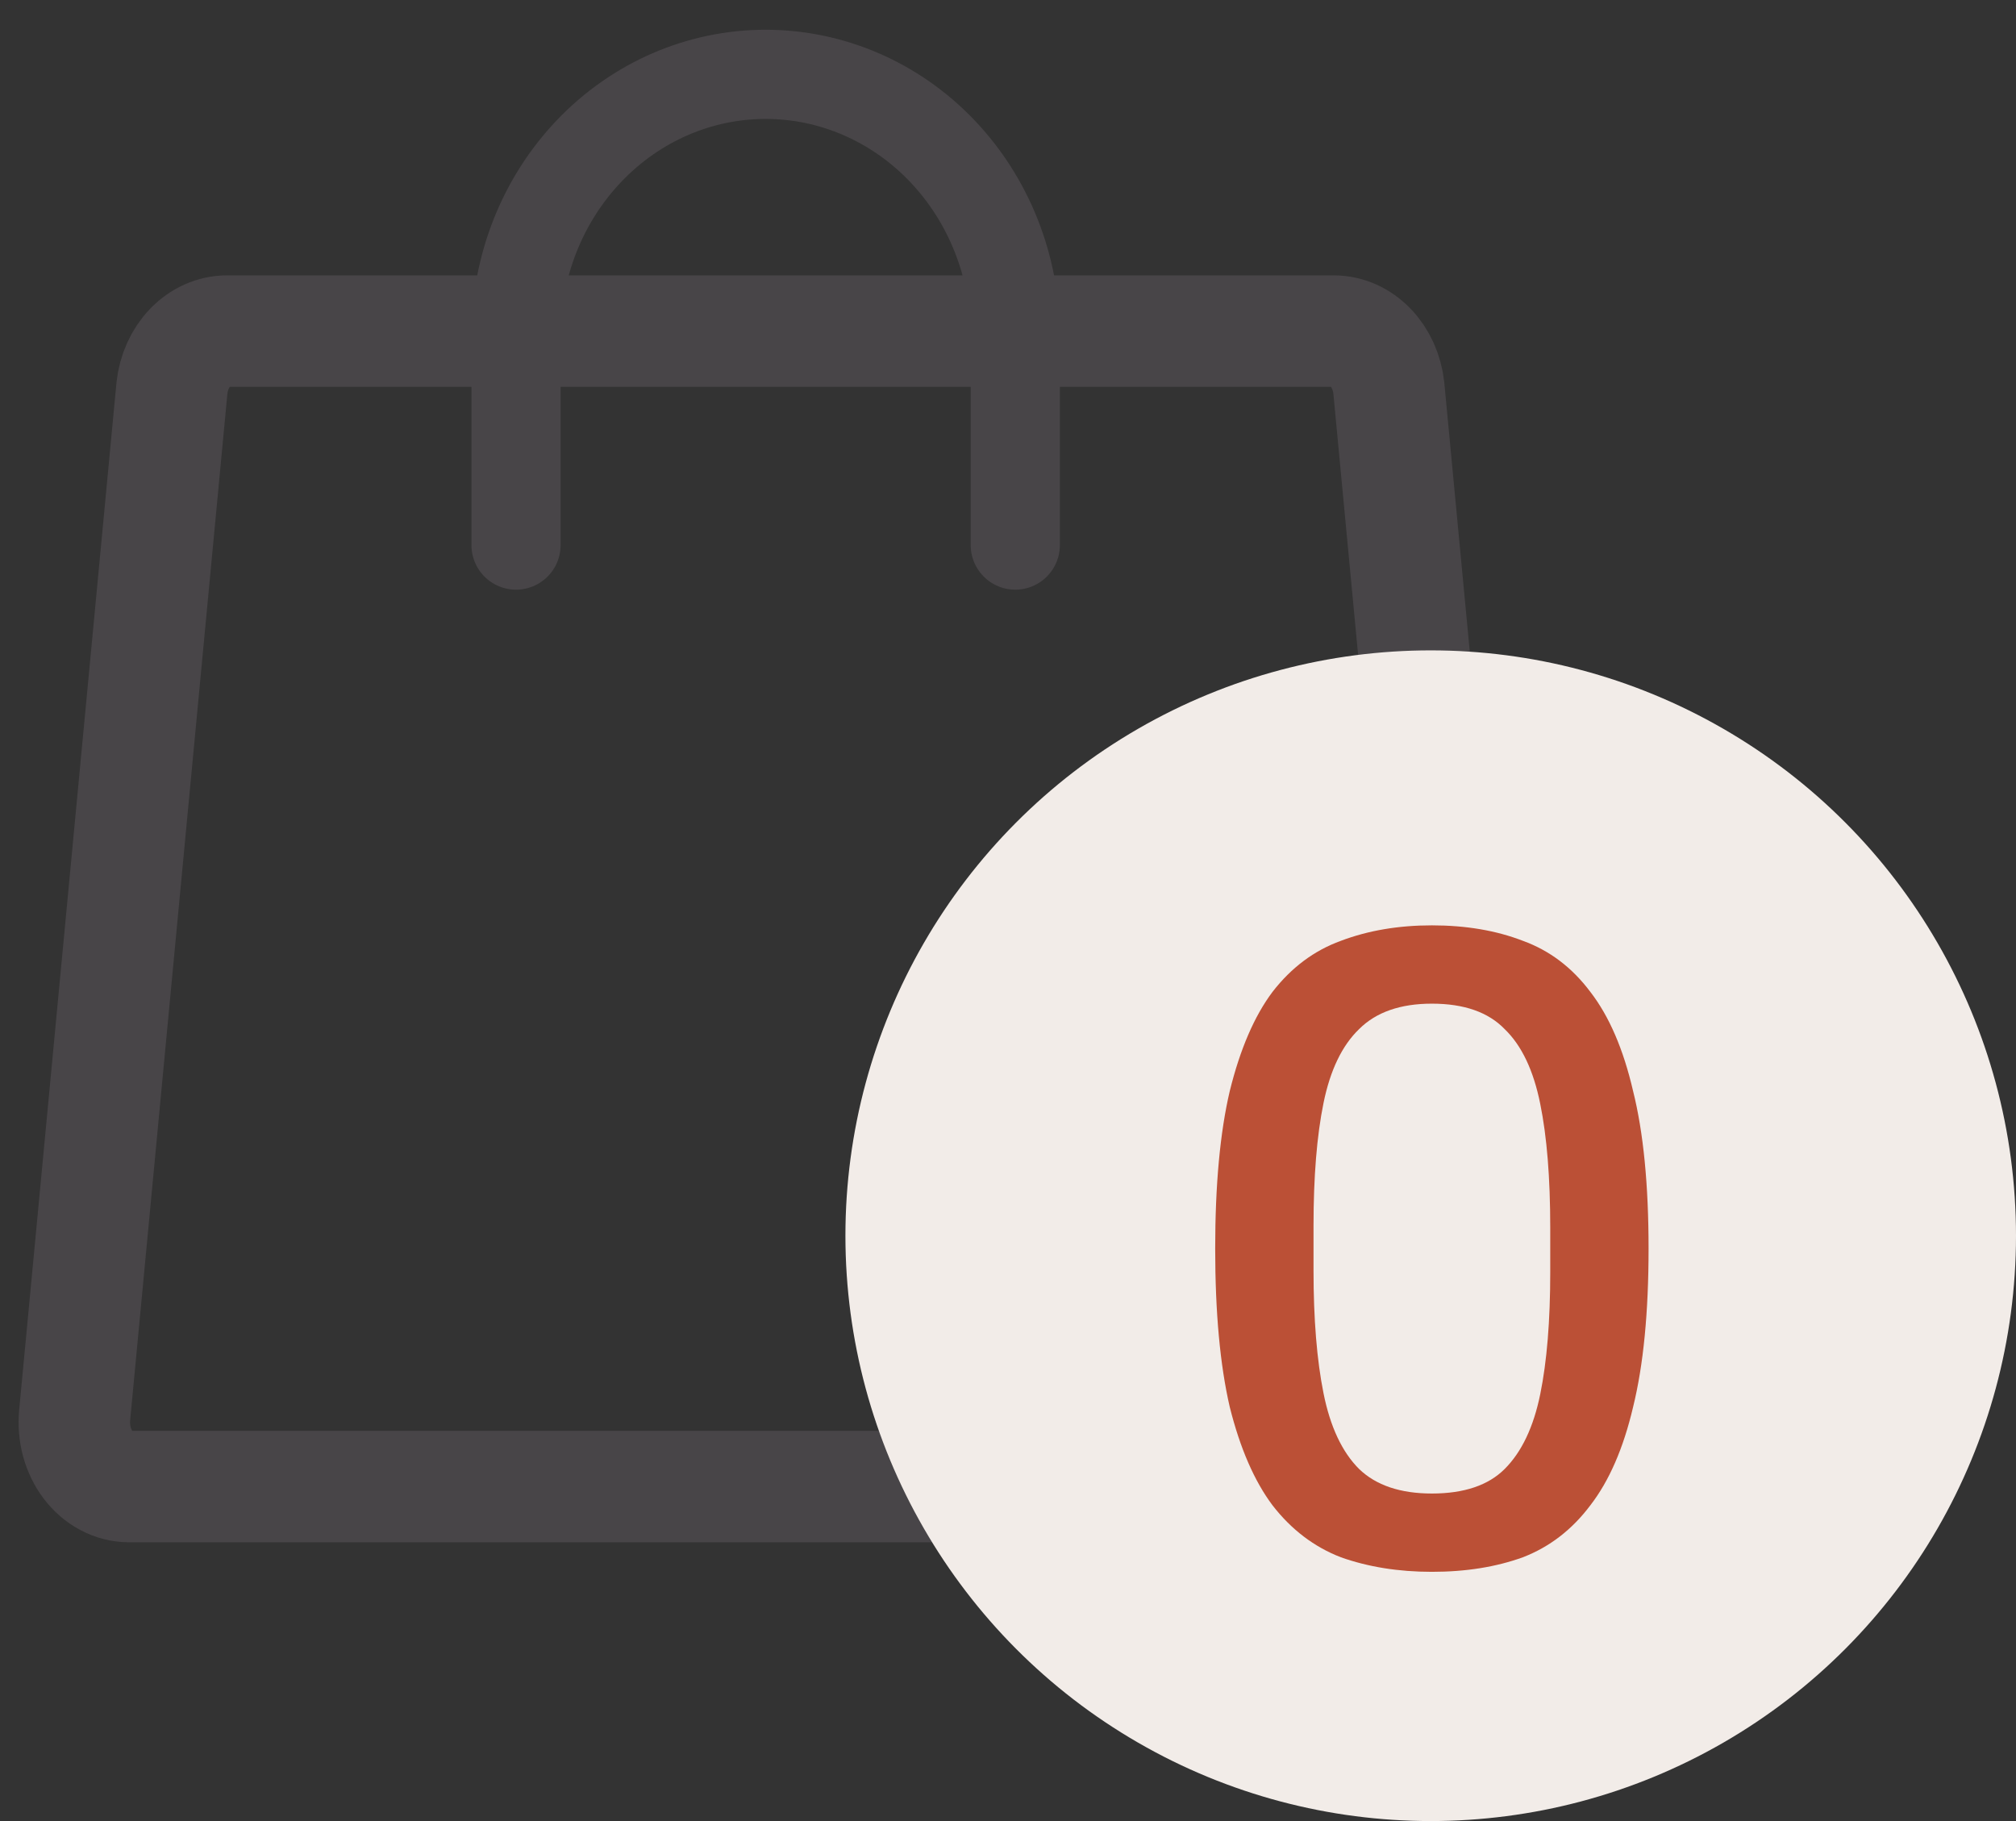 <svg width="31" height="28" viewBox="0 0 31 28" fill="none" xmlns="http://www.w3.org/2000/svg">
<rect x="0" y="0" width="31" height="28" fill="#333333" stroke="none"/>
<path d="M20.513 5.091H3.487C3.28 5.092 3.08 5.182 2.925 5.343C2.77 5.504 2.67 5.726 2.644 5.967L1.148 21.759C1.135 21.897 1.147 22.036 1.182 22.168C1.218 22.3 1.277 22.422 1.355 22.525C1.434 22.629 1.53 22.712 1.638 22.769C1.746 22.826 1.862 22.856 1.981 22.857H22.02C22.138 22.856 22.255 22.826 22.362 22.769C22.47 22.712 22.566 22.629 22.645 22.525C22.723 22.422 22.782 22.3 22.818 22.168C22.854 22.036 22.865 21.897 22.852 21.759L21.356 5.967C21.33 5.726 21.23 5.504 21.075 5.343C20.92 5.182 20.72 5.092 20.513 5.091Z" stroke="#484548" stroke-width="1.714" stroke-linecap="round" stroke-linejoin="round"/>
<path d="M7.935 8.381V5.164C7.935 4.098 8.339 3.075 9.059 2.321C9.779 1.566 10.755 1.143 11.773 1.143C12.791 1.143 13.768 1.566 14.488 2.321C15.207 3.075 15.612 4.098 15.612 5.164V8.381" stroke="#484548" stroke-width="1.371" stroke-linecap="round" stroke-linejoin="round"/>
<circle cx="22" cy="19" r="9" fill="#F2ECE8"/>
<path d="M22.018 24.168C21.505 24.168 21.038 24.093 20.618 23.944C20.207 23.785 19.857 23.519 19.568 23.146C19.288 22.773 19.069 22.269 18.91 21.634C18.761 20.99 18.686 20.178 18.686 19.198C18.686 18.218 18.761 17.411 18.91 16.776C19.069 16.132 19.288 15.623 19.568 15.25C19.857 14.877 20.207 14.615 20.618 14.466C21.038 14.307 21.505 14.228 22.018 14.228C22.541 14.228 23.007 14.307 23.418 14.466C23.829 14.615 24.174 14.877 24.454 15.25C24.743 15.623 24.963 16.132 25.112 16.776C25.271 17.411 25.35 18.218 25.35 19.198C25.35 20.178 25.271 20.99 25.112 21.634C24.963 22.269 24.743 22.773 24.454 23.146C24.174 23.519 23.829 23.785 23.418 23.944C23.007 24.093 22.541 24.168 22.018 24.168ZM22.018 22.964C22.513 22.964 22.886 22.838 23.138 22.586C23.399 22.325 23.581 21.942 23.684 21.438C23.787 20.934 23.838 20.309 23.838 19.562V18.876C23.838 18.111 23.787 17.476 23.684 16.972C23.581 16.459 23.399 16.076 23.138 15.824C22.886 15.563 22.513 15.432 22.018 15.432C21.533 15.432 21.159 15.563 20.898 15.824C20.637 16.076 20.455 16.454 20.352 16.958C20.249 17.462 20.198 18.092 20.198 18.848V19.534C20.198 20.281 20.249 20.911 20.352 21.424C20.455 21.937 20.637 22.325 20.898 22.586C21.159 22.838 21.533 22.964 22.018 22.964Z" fill="#BB5036"/>
</svg>
